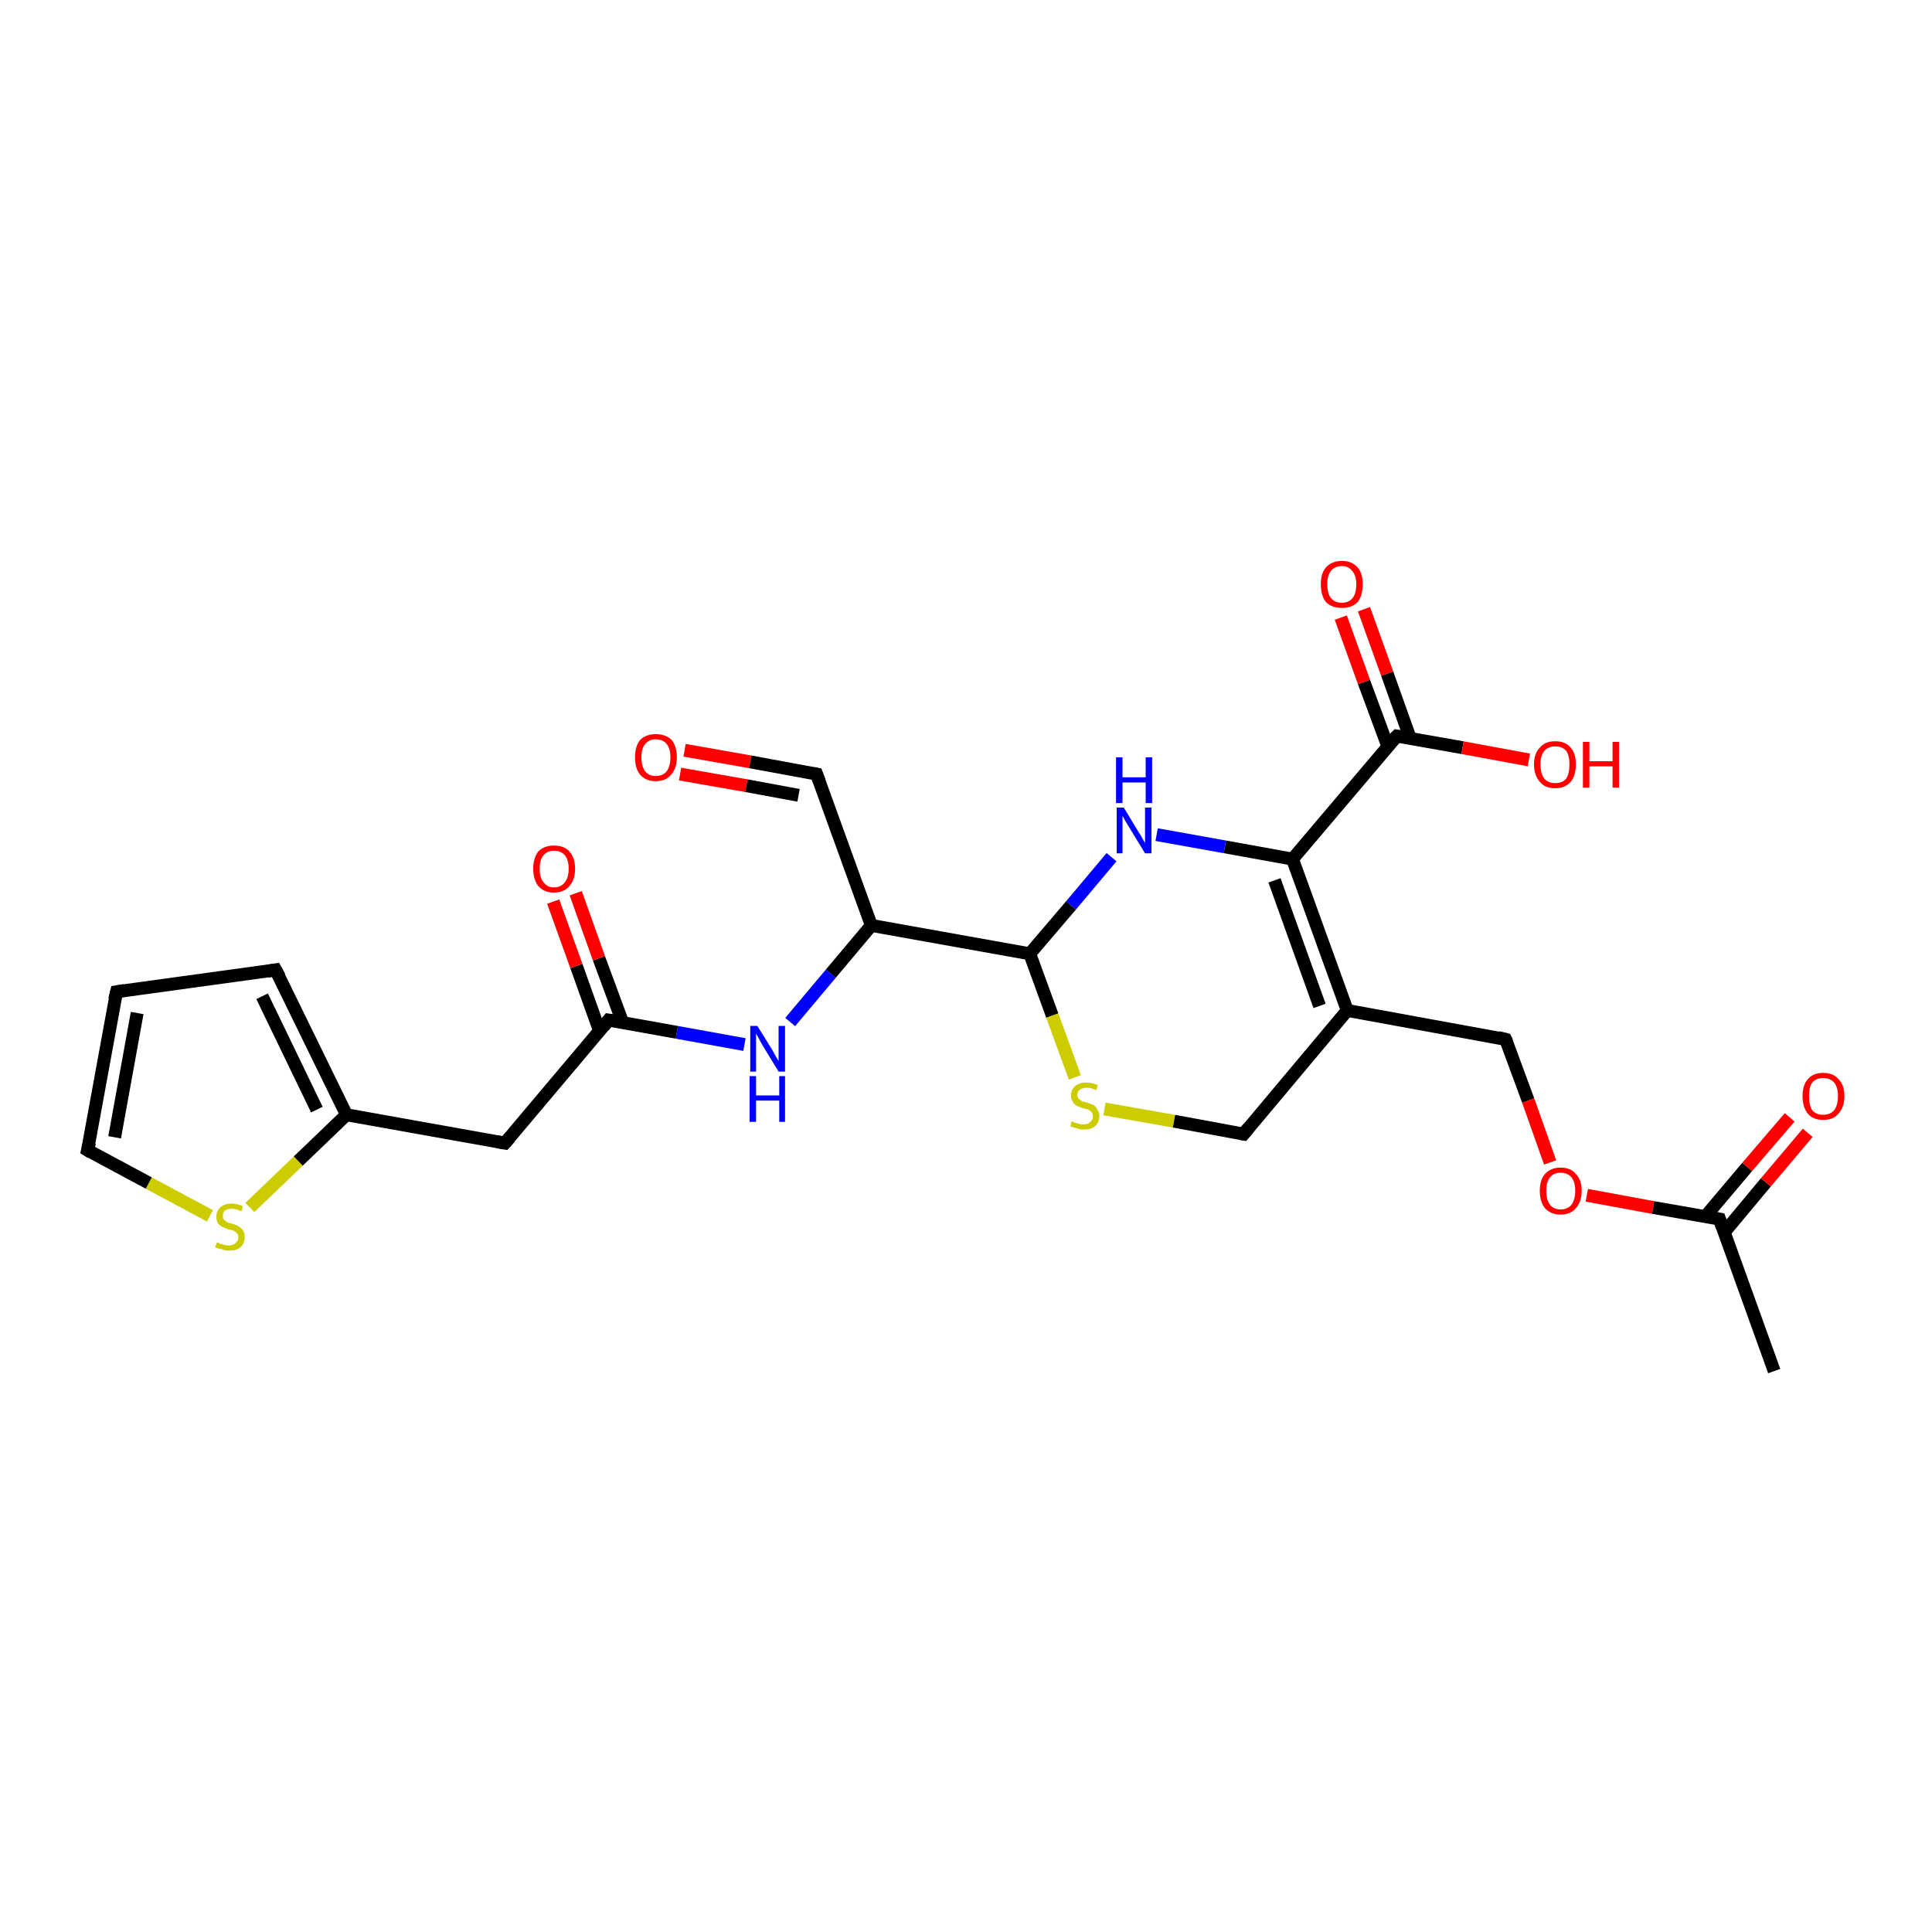 <?xml version='1.0' encoding='iso-8859-1'?>
<svg version='1.1' baseProfile='full'
              xmlns='http://www.w3.org/2000/svg'
                      xmlns:rdkit='http://www.rdkit.org/xml'
                      xmlns:xlink='http://www.w3.org/1999/xlink'
                  xml:space='preserve'
width='300px' height='300px' viewBox='0 0 300 300'>
<!-- END OF HEADER -->
<rect style='opacity:1.0;fill:#FFFFFF;stroke:none' width='300.0' height='300.0' x='0.0' y='0.0'> </rect>
<path class='bond-0 atom-0 atom-1' d='M 106.3,116.5 L 116.5,118.3' style='fill:none;fill-rule:evenodd;stroke:#FF0000;stroke-width:2.0px;stroke-linecap:butt;stroke-linejoin:miter;stroke-opacity:1' />
<path class='bond-0 atom-0 atom-1' d='M 116.5,118.3 L 126.8,120.2' style='fill:none;fill-rule:evenodd;stroke:#000000;stroke-width:2.0px;stroke-linecap:butt;stroke-linejoin:miter;stroke-opacity:1' />
<path class='bond-0 atom-0 atom-1' d='M 105.6,120.2 L 115.9,122.0' style='fill:none;fill-rule:evenodd;stroke:#FF0000;stroke-width:2.0px;stroke-linecap:butt;stroke-linejoin:miter;stroke-opacity:1' />
<path class='bond-0 atom-0 atom-1' d='M 115.9,122.0 L 124.0,123.5' style='fill:none;fill-rule:evenodd;stroke:#000000;stroke-width:2.0px;stroke-linecap:butt;stroke-linejoin:miter;stroke-opacity:1' />
<path class='bond-1 atom-1 atom-2' d='M 126.8,120.2 L 135.3,143.7' style='fill:none;fill-rule:evenodd;stroke:#000000;stroke-width:2.0px;stroke-linecap:butt;stroke-linejoin:miter;stroke-opacity:1' />
<path class='bond-2 atom-2 atom-3' d='M 135.3,143.7 L 129.0,151.2' style='fill:none;fill-rule:evenodd;stroke:#000000;stroke-width:2.0px;stroke-linecap:butt;stroke-linejoin:miter;stroke-opacity:1' />
<path class='bond-2 atom-2 atom-3' d='M 129.0,151.2 L 122.7,158.7' style='fill:none;fill-rule:evenodd;stroke:#0000FF;stroke-width:2.0px;stroke-linecap:butt;stroke-linejoin:miter;stroke-opacity:1' />
<path class='bond-3 atom-3 atom-4' d='M 115.6,162.2 L 105.1,160.3' style='fill:none;fill-rule:evenodd;stroke:#0000FF;stroke-width:2.0px;stroke-linecap:butt;stroke-linejoin:miter;stroke-opacity:1' />
<path class='bond-3 atom-3 atom-4' d='M 105.1,160.3 L 94.5,158.4' style='fill:none;fill-rule:evenodd;stroke:#000000;stroke-width:2.0px;stroke-linecap:butt;stroke-linejoin:miter;stroke-opacity:1' />
<path class='bond-4 atom-4 atom-5' d='M 96.7,158.8 L 93.0,148.8' style='fill:none;fill-rule:evenodd;stroke:#000000;stroke-width:2.0px;stroke-linecap:butt;stroke-linejoin:miter;stroke-opacity:1' />
<path class='bond-4 atom-4 atom-5' d='M 93.0,148.8 L 89.4,138.7' style='fill:none;fill-rule:evenodd;stroke:#FF0000;stroke-width:2.0px;stroke-linecap:butt;stroke-linejoin:miter;stroke-opacity:1' />
<path class='bond-4 atom-4 atom-5' d='M 93.1,160.1 L 89.5,150.0' style='fill:none;fill-rule:evenodd;stroke:#000000;stroke-width:2.0px;stroke-linecap:butt;stroke-linejoin:miter;stroke-opacity:1' />
<path class='bond-4 atom-4 atom-5' d='M 89.5,150.0 L 85.9,140.0' style='fill:none;fill-rule:evenodd;stroke:#FF0000;stroke-width:2.0px;stroke-linecap:butt;stroke-linejoin:miter;stroke-opacity:1' />
<path class='bond-5 atom-4 atom-6' d='M 94.5,158.4 L 78.4,177.5' style='fill:none;fill-rule:evenodd;stroke:#000000;stroke-width:2.0px;stroke-linecap:butt;stroke-linejoin:miter;stroke-opacity:1' />
<path class='bond-6 atom-6 atom-7' d='M 78.4,177.5 L 53.8,173.1' style='fill:none;fill-rule:evenodd;stroke:#000000;stroke-width:2.0px;stroke-linecap:butt;stroke-linejoin:miter;stroke-opacity:1' />
<path class='bond-7 atom-7 atom-8' d='M 53.8,173.1 L 46.3,180.3' style='fill:none;fill-rule:evenodd;stroke:#000000;stroke-width:2.0px;stroke-linecap:butt;stroke-linejoin:miter;stroke-opacity:1' />
<path class='bond-7 atom-7 atom-8' d='M 46.3,180.3 L 38.8,187.5' style='fill:none;fill-rule:evenodd;stroke:#CCCC00;stroke-width:2.0px;stroke-linecap:butt;stroke-linejoin:miter;stroke-opacity:1' />
<path class='bond-8 atom-8 atom-9' d='M 32.6,188.8 L 23.1,183.7' style='fill:none;fill-rule:evenodd;stroke:#CCCC00;stroke-width:2.0px;stroke-linecap:butt;stroke-linejoin:miter;stroke-opacity:1' />
<path class='bond-8 atom-8 atom-9' d='M 23.1,183.7 L 13.6,178.6' style='fill:none;fill-rule:evenodd;stroke:#000000;stroke-width:2.0px;stroke-linecap:butt;stroke-linejoin:miter;stroke-opacity:1' />
<path class='bond-9 atom-9 atom-10' d='M 13.6,178.6 L 18.1,154.0' style='fill:none;fill-rule:evenodd;stroke:#000000;stroke-width:2.0px;stroke-linecap:butt;stroke-linejoin:miter;stroke-opacity:1' />
<path class='bond-9 atom-9 atom-10' d='M 17.8,176.6 L 21.3,157.3' style='fill:none;fill-rule:evenodd;stroke:#000000;stroke-width:2.0px;stroke-linecap:butt;stroke-linejoin:miter;stroke-opacity:1' />
<path class='bond-10 atom-10 atom-11' d='M 18.1,154.0 L 42.8,150.6' style='fill:none;fill-rule:evenodd;stroke:#000000;stroke-width:2.0px;stroke-linecap:butt;stroke-linejoin:miter;stroke-opacity:1' />
<path class='bond-11 atom-2 atom-12' d='M 135.3,143.7 L 159.9,148.1' style='fill:none;fill-rule:evenodd;stroke:#000000;stroke-width:2.0px;stroke-linecap:butt;stroke-linejoin:miter;stroke-opacity:1' />
<path class='bond-12 atom-12 atom-13' d='M 159.9,148.1 L 163.4,157.7' style='fill:none;fill-rule:evenodd;stroke:#000000;stroke-width:2.0px;stroke-linecap:butt;stroke-linejoin:miter;stroke-opacity:1' />
<path class='bond-12 atom-12 atom-13' d='M 163.4,157.7 L 166.9,167.3' style='fill:none;fill-rule:evenodd;stroke:#CCCC00;stroke-width:2.0px;stroke-linecap:butt;stroke-linejoin:miter;stroke-opacity:1' />
<path class='bond-13 atom-13 atom-14' d='M 171.5,172.2 L 182.3,174.1' style='fill:none;fill-rule:evenodd;stroke:#CCCC00;stroke-width:2.0px;stroke-linecap:butt;stroke-linejoin:miter;stroke-opacity:1' />
<path class='bond-13 atom-13 atom-14' d='M 182.3,174.1 L 193.1,176.1' style='fill:none;fill-rule:evenodd;stroke:#000000;stroke-width:2.0px;stroke-linecap:butt;stroke-linejoin:miter;stroke-opacity:1' />
<path class='bond-14 atom-14 atom-15' d='M 193.1,176.1 L 209.2,156.9' style='fill:none;fill-rule:evenodd;stroke:#000000;stroke-width:2.0px;stroke-linecap:butt;stroke-linejoin:miter;stroke-opacity:1' />
<path class='bond-15 atom-15 atom-16' d='M 209.2,156.9 L 200.7,133.4' style='fill:none;fill-rule:evenodd;stroke:#000000;stroke-width:2.0px;stroke-linecap:butt;stroke-linejoin:miter;stroke-opacity:1' />
<path class='bond-15 atom-15 atom-16' d='M 204.9,156.2 L 197.9,136.7' style='fill:none;fill-rule:evenodd;stroke:#000000;stroke-width:2.0px;stroke-linecap:butt;stroke-linejoin:miter;stroke-opacity:1' />
<path class='bond-16 atom-16 atom-17' d='M 200.7,133.4 L 190.2,131.5' style='fill:none;fill-rule:evenodd;stroke:#000000;stroke-width:2.0px;stroke-linecap:butt;stroke-linejoin:miter;stroke-opacity:1' />
<path class='bond-16 atom-16 atom-17' d='M 190.2,131.5 L 179.6,129.6' style='fill:none;fill-rule:evenodd;stroke:#0000FF;stroke-width:2.0px;stroke-linecap:butt;stroke-linejoin:miter;stroke-opacity:1' />
<path class='bond-17 atom-16 atom-18' d='M 200.7,133.4 L 216.9,114.3' style='fill:none;fill-rule:evenodd;stroke:#000000;stroke-width:2.0px;stroke-linecap:butt;stroke-linejoin:miter;stroke-opacity:1' />
<path class='bond-18 atom-18 atom-19' d='M 219.0,114.7 L 215.4,104.6' style='fill:none;fill-rule:evenodd;stroke:#000000;stroke-width:2.0px;stroke-linecap:butt;stroke-linejoin:miter;stroke-opacity:1' />
<path class='bond-18 atom-18 atom-19' d='M 215.4,104.6 L 211.8,94.6' style='fill:none;fill-rule:evenodd;stroke:#FF0000;stroke-width:2.0px;stroke-linecap:butt;stroke-linejoin:miter;stroke-opacity:1' />
<path class='bond-18 atom-18 atom-19' d='M 215.5,115.9 L 211.8,105.9' style='fill:none;fill-rule:evenodd;stroke:#000000;stroke-width:2.0px;stroke-linecap:butt;stroke-linejoin:miter;stroke-opacity:1' />
<path class='bond-18 atom-18 atom-19' d='M 211.8,105.9 L 208.2,95.9' style='fill:none;fill-rule:evenodd;stroke:#FF0000;stroke-width:2.0px;stroke-linecap:butt;stroke-linejoin:miter;stroke-opacity:1' />
<path class='bond-19 atom-18 atom-20' d='M 216.9,114.3 L 227.1,116.1' style='fill:none;fill-rule:evenodd;stroke:#000000;stroke-width:2.0px;stroke-linecap:butt;stroke-linejoin:miter;stroke-opacity:1' />
<path class='bond-19 atom-18 atom-20' d='M 227.1,116.1 L 237.4,118.0' style='fill:none;fill-rule:evenodd;stroke:#FF0000;stroke-width:2.0px;stroke-linecap:butt;stroke-linejoin:miter;stroke-opacity:1' />
<path class='bond-20 atom-15 atom-21' d='M 209.2,156.9 L 233.8,161.4' style='fill:none;fill-rule:evenodd;stroke:#000000;stroke-width:2.0px;stroke-linecap:butt;stroke-linejoin:miter;stroke-opacity:1' />
<path class='bond-21 atom-21 atom-22' d='M 233.8,161.4 L 237.3,170.9' style='fill:none;fill-rule:evenodd;stroke:#000000;stroke-width:2.0px;stroke-linecap:butt;stroke-linejoin:miter;stroke-opacity:1' />
<path class='bond-21 atom-21 atom-22' d='M 237.3,170.9 L 240.7,180.5' style='fill:none;fill-rule:evenodd;stroke:#FF0000;stroke-width:2.0px;stroke-linecap:butt;stroke-linejoin:miter;stroke-opacity:1' />
<path class='bond-22 atom-22 atom-23' d='M 246.4,185.6 L 256.7,187.5' style='fill:none;fill-rule:evenodd;stroke:#FF0000;stroke-width:2.0px;stroke-linecap:butt;stroke-linejoin:miter;stroke-opacity:1' />
<path class='bond-22 atom-22 atom-23' d='M 256.7,187.5 L 267.0,189.3' style='fill:none;fill-rule:evenodd;stroke:#000000;stroke-width:2.0px;stroke-linecap:butt;stroke-linejoin:miter;stroke-opacity:1' />
<path class='bond-23 atom-23 atom-24' d='M 267.7,191.4 L 274.2,183.6' style='fill:none;fill-rule:evenodd;stroke:#000000;stroke-width:2.0px;stroke-linecap:butt;stroke-linejoin:miter;stroke-opacity:1' />
<path class='bond-23 atom-23 atom-24' d='M 274.2,183.6 L 280.7,175.9' style='fill:none;fill-rule:evenodd;stroke:#FF0000;stroke-width:2.0px;stroke-linecap:butt;stroke-linejoin:miter;stroke-opacity:1' />
<path class='bond-23 atom-23 atom-24' d='M 264.8,188.9 L 271.3,181.2' style='fill:none;fill-rule:evenodd;stroke:#000000;stroke-width:2.0px;stroke-linecap:butt;stroke-linejoin:miter;stroke-opacity:1' />
<path class='bond-23 atom-23 atom-24' d='M 271.3,181.2 L 277.9,173.5' style='fill:none;fill-rule:evenodd;stroke:#FF0000;stroke-width:2.0px;stroke-linecap:butt;stroke-linejoin:miter;stroke-opacity:1' />
<path class='bond-24 atom-23 atom-25' d='M 267.0,189.3 L 275.5,212.9' style='fill:none;fill-rule:evenodd;stroke:#000000;stroke-width:2.0px;stroke-linecap:butt;stroke-linejoin:miter;stroke-opacity:1' />
<path class='bond-25 atom-11 atom-7' d='M 42.8,150.6 L 53.8,173.1' style='fill:none;fill-rule:evenodd;stroke:#000000;stroke-width:2.0px;stroke-linecap:butt;stroke-linejoin:miter;stroke-opacity:1' />
<path class='bond-25 atom-11 atom-7' d='M 40.7,154.7 L 49.2,172.3' style='fill:none;fill-rule:evenodd;stroke:#000000;stroke-width:2.0px;stroke-linecap:butt;stroke-linejoin:miter;stroke-opacity:1' />
<path class='bond-26 atom-17 atom-12' d='M 172.6,133.1 L 166.3,140.6' style='fill:none;fill-rule:evenodd;stroke:#0000FF;stroke-width:2.0px;stroke-linecap:butt;stroke-linejoin:miter;stroke-opacity:1' />
<path class='bond-26 atom-17 atom-12' d='M 166.3,140.6 L 159.9,148.1' style='fill:none;fill-rule:evenodd;stroke:#000000;stroke-width:2.0px;stroke-linecap:butt;stroke-linejoin:miter;stroke-opacity:1' />
<path d='M 126.3,120.1 L 126.8,120.2 L 127.2,121.3' style='fill:none;stroke:#000000;stroke-width:2.0px;stroke-linecap:butt;stroke-linejoin:miter;stroke-opacity:1;' />
<path d='M 95.1,158.5 L 94.5,158.4 L 93.7,159.4' style='fill:none;stroke:#000000;stroke-width:2.0px;stroke-linecap:butt;stroke-linejoin:miter;stroke-opacity:1;' />
<path d='M 79.2,176.6 L 78.4,177.5 L 77.2,177.3' style='fill:none;stroke:#000000;stroke-width:2.0px;stroke-linecap:butt;stroke-linejoin:miter;stroke-opacity:1;' />
<path d='M 14.1,178.9 L 13.6,178.6 L 13.9,177.4' style='fill:none;stroke:#000000;stroke-width:2.0px;stroke-linecap:butt;stroke-linejoin:miter;stroke-opacity:1;' />
<path d='M 17.8,155.2 L 18.1,154.0 L 19.3,153.8' style='fill:none;stroke:#000000;stroke-width:2.0px;stroke-linecap:butt;stroke-linejoin:miter;stroke-opacity:1;' />
<path d='M 41.6,150.8 L 42.8,150.6 L 43.4,151.7' style='fill:none;stroke:#000000;stroke-width:2.0px;stroke-linecap:butt;stroke-linejoin:miter;stroke-opacity:1;' />
<path d='M 192.5,176.0 L 193.1,176.1 L 193.9,175.1' style='fill:none;stroke:#000000;stroke-width:2.0px;stroke-linecap:butt;stroke-linejoin:miter;stroke-opacity:1;' />
<path d='M 216.0,115.2 L 216.9,114.3 L 217.4,114.4' style='fill:none;stroke:#000000;stroke-width:2.0px;stroke-linecap:butt;stroke-linejoin:miter;stroke-opacity:1;' />
<path d='M 232.6,161.1 L 233.8,161.4 L 234.0,161.8' style='fill:none;stroke:#000000;stroke-width:2.0px;stroke-linecap:butt;stroke-linejoin:miter;stroke-opacity:1;' />
<path d='M 266.5,189.2 L 267.0,189.3 L 267.4,190.5' style='fill:none;stroke:#000000;stroke-width:2.0px;stroke-linecap:butt;stroke-linejoin:miter;stroke-opacity:1;' />
<path class='atom-0' d='M 98.6 117.6
Q 98.6 115.9, 99.4 114.9
Q 100.3 114.0, 101.8 114.0
Q 103.4 114.0, 104.3 114.9
Q 105.1 115.9, 105.1 117.6
Q 105.1 119.3, 104.2 120.3
Q 103.4 121.3, 101.8 121.3
Q 100.3 121.3, 99.4 120.3
Q 98.6 119.3, 98.6 117.6
M 101.8 120.5
Q 102.9 120.5, 103.5 119.8
Q 104.1 119.0, 104.1 117.6
Q 104.1 116.2, 103.5 115.5
Q 102.9 114.8, 101.8 114.8
Q 100.8 114.8, 100.2 115.5
Q 99.6 116.2, 99.6 117.6
Q 99.6 119.0, 100.2 119.8
Q 100.8 120.5, 101.8 120.5
' fill='#FF0000'/>
<path class='atom-3' d='M 117.6 159.3
L 119.9 163.0
Q 120.1 163.4, 120.5 164.1
Q 120.9 164.7, 120.9 164.8
L 120.9 159.3
L 121.9 159.3
L 121.9 166.4
L 120.9 166.4
L 118.4 162.3
Q 118.1 161.8, 117.8 161.2
Q 117.5 160.7, 117.4 160.5
L 117.4 166.4
L 116.5 166.4
L 116.5 159.3
L 117.6 159.3
' fill='#0000FF'/>
<path class='atom-3' d='M 116.4 167.1
L 117.4 167.1
L 117.4 170.1
L 121.0 170.1
L 121.0 167.1
L 121.9 167.1
L 121.9 174.2
L 121.0 174.2
L 121.0 170.9
L 117.4 170.9
L 117.4 174.2
L 116.4 174.2
L 116.4 167.1
' fill='#0000FF'/>
<path class='atom-5' d='M 82.8 134.9
Q 82.8 133.2, 83.6 132.2
Q 84.5 131.3, 86.0 131.3
Q 87.6 131.3, 88.4 132.2
Q 89.3 133.2, 89.3 134.9
Q 89.3 136.6, 88.4 137.6
Q 87.6 138.6, 86.0 138.6
Q 84.5 138.6, 83.6 137.6
Q 82.8 136.6, 82.8 134.9
M 86.0 137.8
Q 87.1 137.8, 87.7 137.0
Q 88.3 136.3, 88.3 134.9
Q 88.3 133.5, 87.7 132.8
Q 87.1 132.1, 86.0 132.1
Q 85.0 132.1, 84.4 132.8
Q 83.8 133.5, 83.8 134.9
Q 83.8 136.3, 84.4 137.0
Q 85.0 137.8, 86.0 137.8
' fill='#FF0000'/>
<path class='atom-8' d='M 33.7 192.9
Q 33.8 192.9, 34.1 193.1
Q 34.4 193.2, 34.8 193.3
Q 35.2 193.4, 35.5 193.4
Q 36.2 193.4, 36.6 193.0
Q 37.0 192.7, 37.0 192.1
Q 37.0 191.7, 36.8 191.5
Q 36.6 191.3, 36.3 191.1
Q 36.0 191.0, 35.5 190.9
Q 34.9 190.7, 34.5 190.5
Q 34.1 190.3, 33.8 189.9
Q 33.6 189.5, 33.6 188.9
Q 33.6 188.0, 34.2 187.5
Q 34.8 186.9, 36.0 186.9
Q 36.8 186.9, 37.7 187.3
L 37.5 188.1
Q 36.7 187.7, 36.0 187.7
Q 35.3 187.7, 34.9 188.0
Q 34.6 188.3, 34.6 188.8
Q 34.6 189.2, 34.8 189.4
Q 35.0 189.6, 35.3 189.8
Q 35.5 189.9, 36.0 190.0
Q 36.7 190.2, 37.0 190.4
Q 37.4 190.6, 37.7 191.0
Q 38.0 191.4, 38.0 192.1
Q 38.0 193.1, 37.3 193.7
Q 36.7 194.2, 35.6 194.2
Q 34.9 194.2, 34.5 194.0
Q 34.0 193.9, 33.4 193.7
L 33.7 192.9
' fill='#CCCC00'/>
<path class='atom-13' d='M 166.4 174.1
Q 166.5 174.1, 166.8 174.3
Q 167.2 174.4, 167.5 174.5
Q 167.9 174.6, 168.3 174.6
Q 168.9 174.6, 169.3 174.2
Q 169.7 173.9, 169.7 173.3
Q 169.7 173.0, 169.5 172.7
Q 169.3 172.5, 169.0 172.3
Q 168.7 172.2, 168.2 172.1
Q 167.6 171.9, 167.2 171.7
Q 166.8 171.5, 166.6 171.1
Q 166.3 170.7, 166.3 170.1
Q 166.3 169.2, 166.9 168.7
Q 167.5 168.1, 168.7 168.1
Q 169.5 168.1, 170.5 168.5
L 170.2 169.3
Q 169.4 168.9, 168.8 168.9
Q 168.1 168.9, 167.7 169.2
Q 167.3 169.5, 167.3 170.0
Q 167.3 170.4, 167.5 170.6
Q 167.7 170.8, 168.0 171.0
Q 168.3 171.1, 168.8 171.2
Q 169.4 171.4, 169.8 171.6
Q 170.2 171.8, 170.4 172.3
Q 170.7 172.7, 170.7 173.3
Q 170.7 174.3, 170.0 174.9
Q 169.4 175.4, 168.3 175.4
Q 167.7 175.4, 167.2 175.2
Q 166.7 175.1, 166.2 174.9
L 166.4 174.1
' fill='#CCCC00'/>
<path class='atom-17' d='M 174.5 125.4
L 176.8 129.2
Q 177.1 129.6, 177.4 130.2
Q 177.8 130.9, 177.8 130.9
L 177.8 125.4
L 178.8 125.4
L 178.8 132.5
L 177.8 132.5
L 175.3 128.4
Q 175.0 127.9, 174.7 127.4
Q 174.4 126.8, 174.3 126.7
L 174.3 132.5
L 173.4 132.5
L 173.4 125.4
L 174.5 125.4
' fill='#0000FF'/>
<path class='atom-17' d='M 173.3 117.6
L 174.3 117.6
L 174.3 120.7
L 177.9 120.7
L 177.9 117.6
L 178.9 117.6
L 178.9 124.7
L 177.9 124.7
L 177.9 121.5
L 174.3 121.5
L 174.3 124.7
L 173.3 124.7
L 173.3 117.6
' fill='#0000FF'/>
<path class='atom-19' d='M 205.1 90.7
Q 205.1 89.0, 205.9 88.1
Q 206.8 87.1, 208.4 87.1
Q 209.9 87.1, 210.8 88.1
Q 211.6 89.0, 211.6 90.7
Q 211.6 92.5, 210.8 93.5
Q 209.9 94.4, 208.4 94.4
Q 206.8 94.4, 205.9 93.5
Q 205.1 92.5, 205.1 90.7
M 208.4 93.6
Q 209.4 93.6, 210.0 92.9
Q 210.6 92.2, 210.6 90.7
Q 210.6 89.4, 210.0 88.7
Q 209.4 87.9, 208.4 87.9
Q 207.3 87.9, 206.7 88.6
Q 206.1 89.3, 206.1 90.7
Q 206.1 92.2, 206.7 92.9
Q 207.3 93.6, 208.4 93.6
' fill='#FF0000'/>
<path class='atom-20' d='M 238.2 118.7
Q 238.2 117.0, 239.1 116.1
Q 239.9 115.1, 241.5 115.1
Q 243.1 115.1, 243.9 116.1
Q 244.7 117.0, 244.7 118.7
Q 244.7 120.4, 243.9 121.4
Q 243.0 122.4, 241.5 122.4
Q 239.9 122.4, 239.1 121.4
Q 238.2 120.4, 238.2 118.7
M 241.5 121.6
Q 242.6 121.6, 243.2 120.9
Q 243.7 120.1, 243.7 118.7
Q 243.7 117.3, 243.2 116.6
Q 242.6 115.9, 241.5 115.9
Q 240.4 115.9, 239.8 116.6
Q 239.2 117.3, 239.2 118.7
Q 239.2 120.1, 239.8 120.9
Q 240.4 121.6, 241.5 121.6
' fill='#FF0000'/>
<path class='atom-20' d='M 245.8 115.2
L 246.8 115.2
L 246.8 118.2
L 250.4 118.2
L 250.4 115.2
L 251.4 115.2
L 251.4 122.3
L 250.4 122.3
L 250.4 119.0
L 246.8 119.0
L 246.8 122.3
L 245.8 122.3
L 245.8 115.2
' fill='#FF0000'/>
<path class='atom-22' d='M 239.1 184.9
Q 239.1 183.2, 239.9 182.3
Q 240.8 181.3, 242.3 181.3
Q 243.9 181.3, 244.7 182.3
Q 245.6 183.2, 245.6 184.9
Q 245.6 186.6, 244.7 187.6
Q 243.9 188.6, 242.3 188.6
Q 240.8 188.6, 239.9 187.6
Q 239.1 186.6, 239.1 184.9
M 242.3 187.8
Q 243.4 187.8, 244.0 187.1
Q 244.6 186.3, 244.6 184.9
Q 244.6 183.5, 244.0 182.8
Q 243.4 182.1, 242.3 182.1
Q 241.3 182.1, 240.7 182.8
Q 240.1 183.5, 240.1 184.9
Q 240.1 186.3, 240.7 187.1
Q 241.3 187.8, 242.3 187.8
' fill='#FF0000'/>
<path class='atom-24' d='M 279.9 170.2
Q 279.9 168.5, 280.7 167.6
Q 281.5 166.6, 283.1 166.6
Q 284.7 166.6, 285.5 167.6
Q 286.4 168.5, 286.4 170.2
Q 286.4 171.9, 285.5 172.9
Q 284.7 173.9, 283.1 173.9
Q 281.5 173.9, 280.7 172.9
Q 279.9 171.9, 279.9 170.2
M 283.1 173.1
Q 284.2 173.1, 284.8 172.4
Q 285.4 171.6, 285.4 170.2
Q 285.4 168.8, 284.8 168.1
Q 284.2 167.4, 283.1 167.4
Q 282.0 167.4, 281.4 168.1
Q 280.9 168.8, 280.9 170.2
Q 280.9 171.6, 281.4 172.4
Q 282.0 173.1, 283.1 173.1
' fill='#FF0000'/>
</svg>
